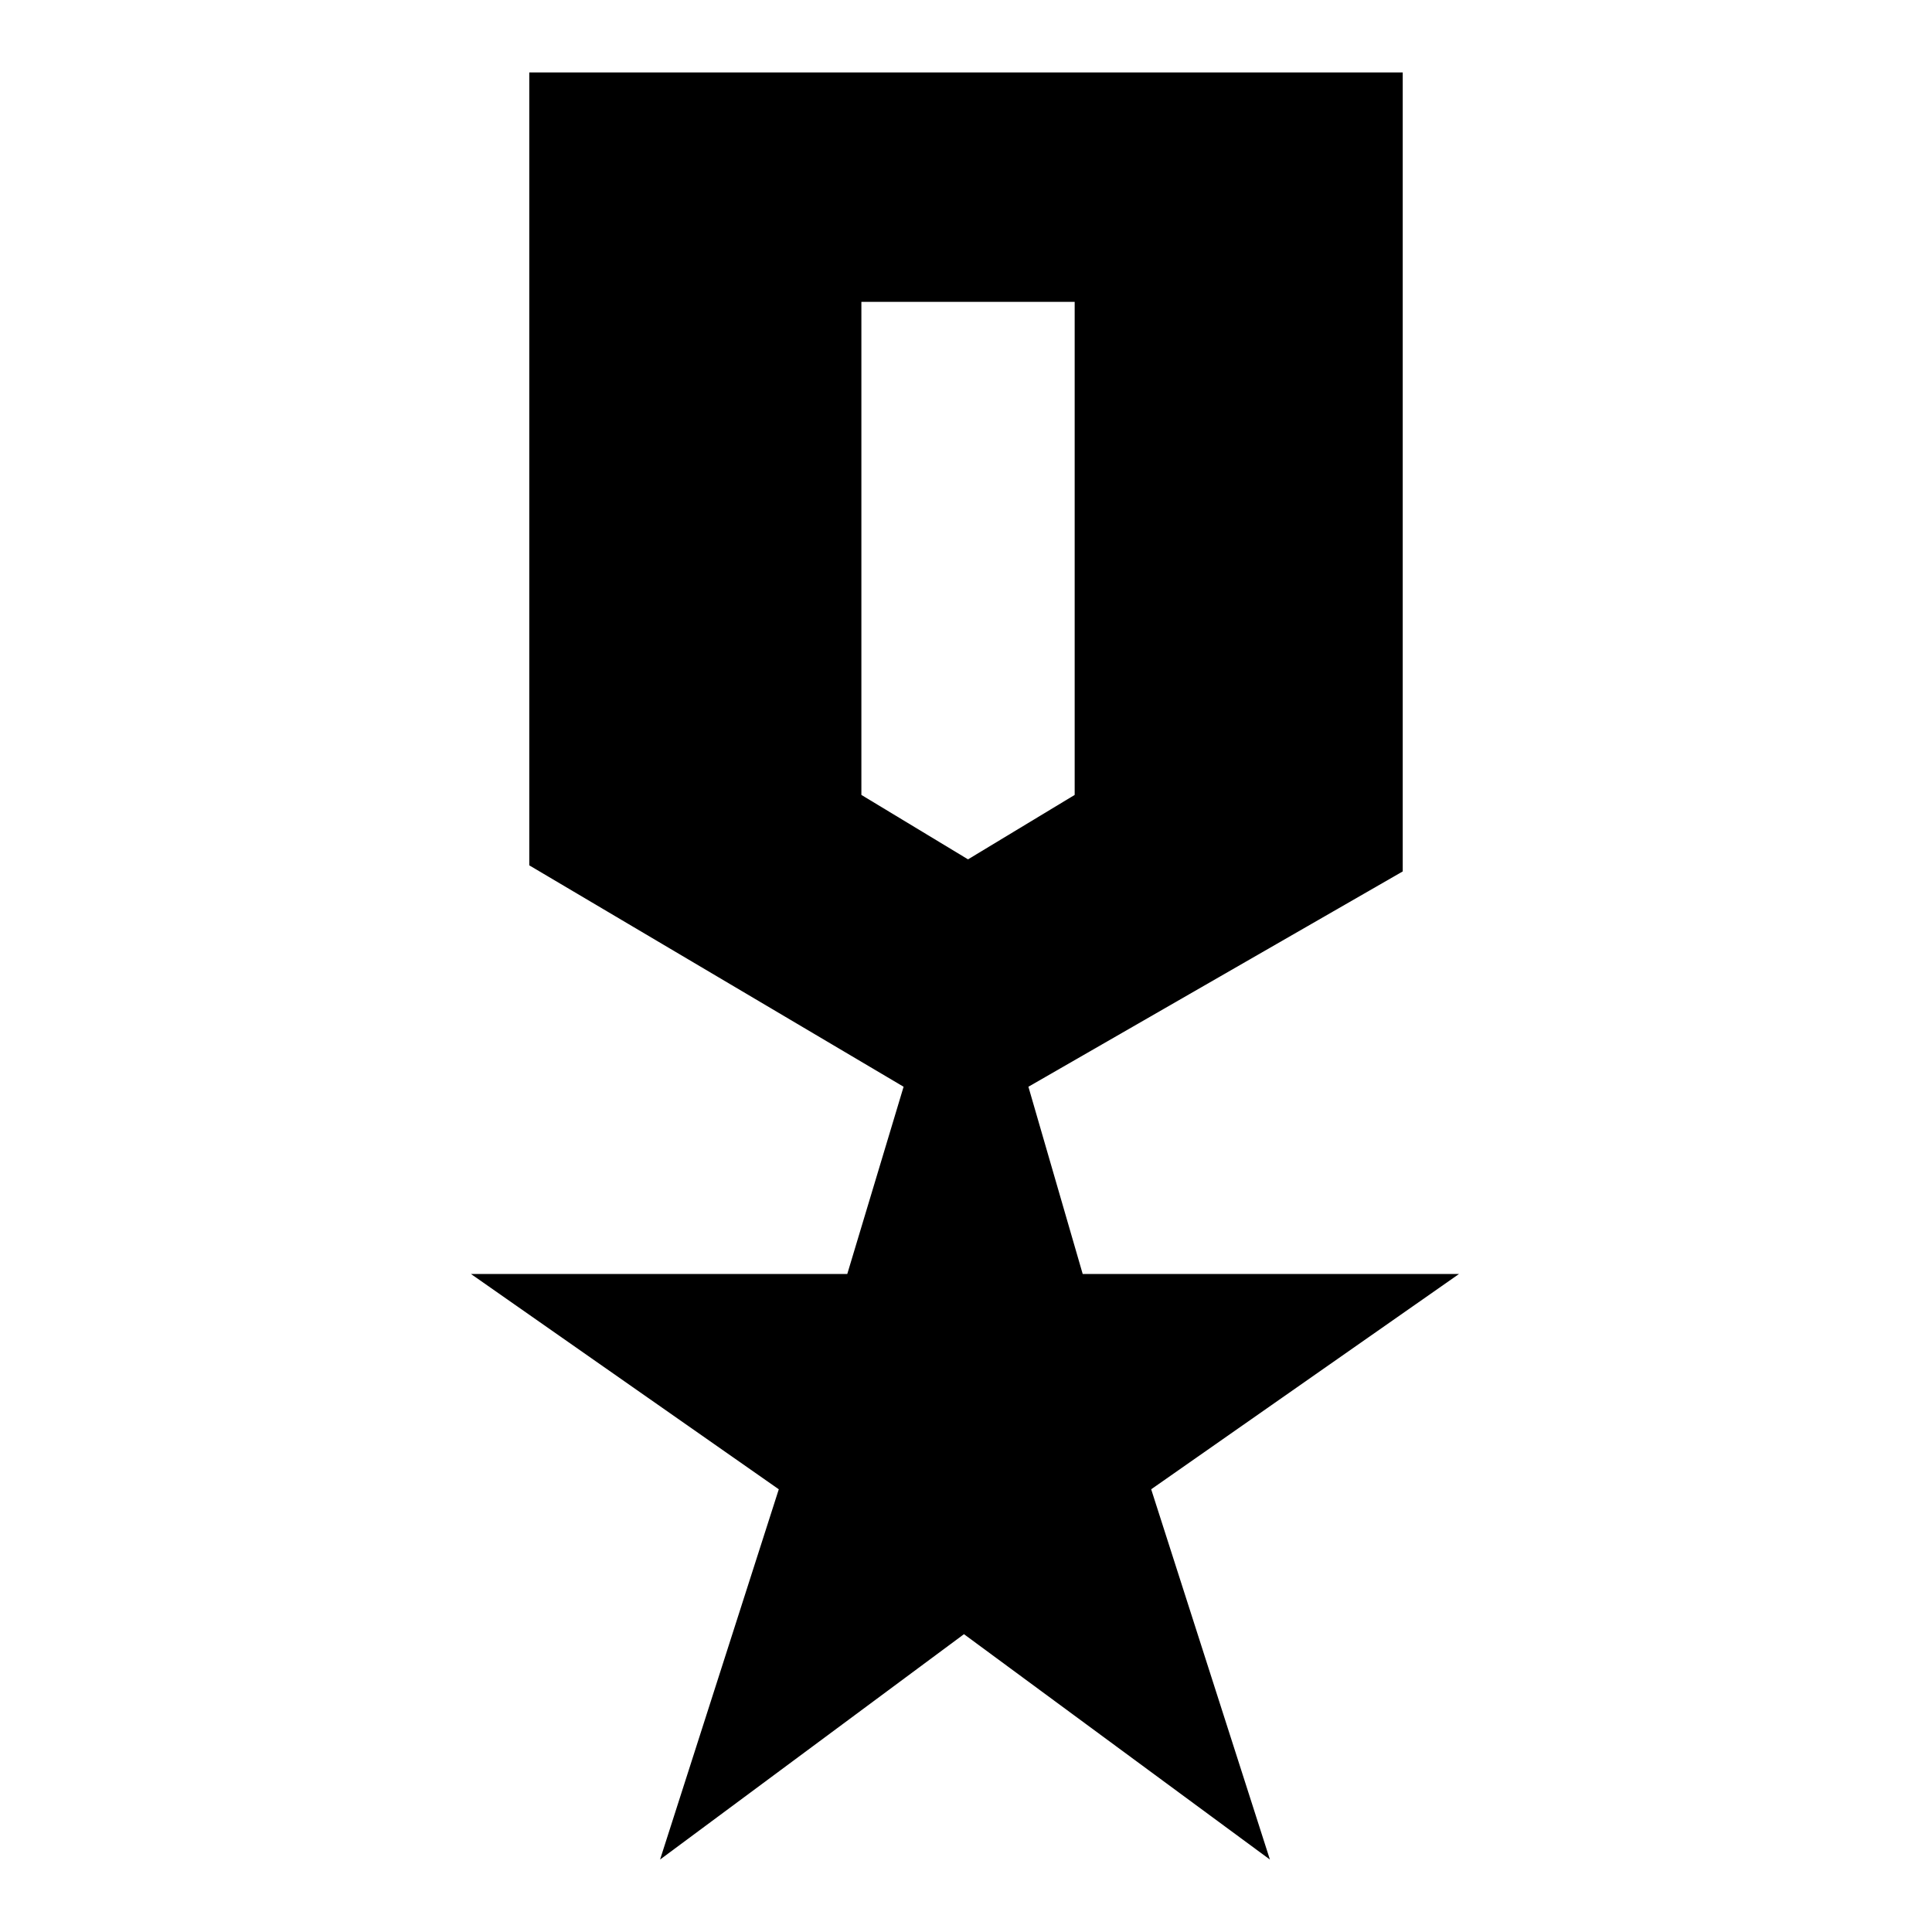 <svg xmlns="http://www.w3.org/2000/svg" height="20" width="20"><path d="m6.833 19.25 1.229-3.833-3.187-2.229h3.896l.583-1.938-3.875-2.292V.75h9.042v8.271l-3.875 2.229.562 1.938h3.896l-3.187 2.229 1.229 3.833-3.167-2.333Zm3.188-10.354 1.104-.667V3.125H8.917v5.104Z"/></svg>
